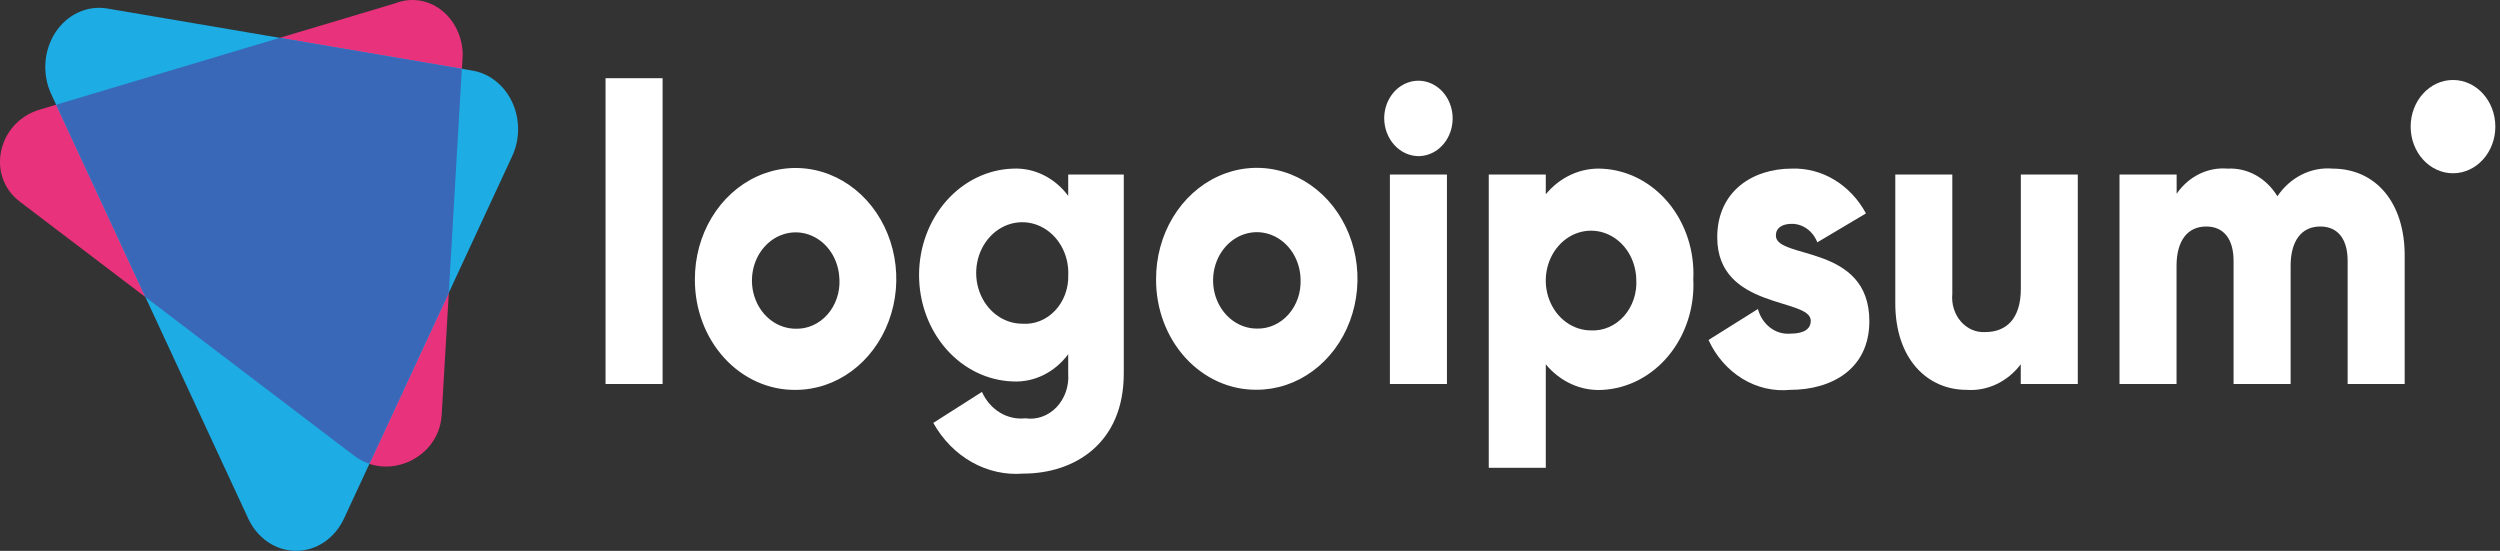 <svg width="295" height="65" viewBox="0 0 295 65" fill="none" xmlns="http://www.w3.org/2000/svg">
<rect x="0" y="0" width="295" height="65" fill="#333333" stroke="none"/>
<path d="M41.818 53.796L2.339 23.794C-1.662 20.754 -0.302 14.424 4.687 12.935L46.646 0.389C47.535 0.035 48.488 -0.079 49.425 0.054C50.362 0.187 51.257 0.565 52.035 1.156C52.813 1.747 53.452 2.533 53.898 3.451C54.345 4.368 54.587 5.389 54.604 6.43L52.117 48.977C51.822 54.027 45.819 56.837 41.818 53.796Z" fill="#E9327C"/>
<path d="M29.297 61.203L6.038 11.092C5.506 9.946 5.272 8.66 5.362 7.376C5.451 6.093 5.861 4.861 6.545 3.818C7.23 2.774 8.163 1.96 9.241 1.463C10.319 0.966 11.501 0.808 12.655 1.004L55.759 8.333C56.752 8.502 57.694 8.928 58.507 9.576C59.321 10.223 59.984 11.075 60.441 12.06C60.898 13.045 61.136 14.136 61.136 15.242C61.136 16.348 60.897 17.439 60.44 18.424L40.584 61.205C40.05 62.348 39.242 63.307 38.246 63.977C37.25 64.646 36.106 65 34.939 65C33.773 65 32.629 64.645 31.633 63.975C30.638 63.305 29.829 62.346 29.297 61.203Z" fill="#1DACE3"/>
<path d="M54.498 8.118L33.011 4.464L6.63 12.356L17.16 35.051L41.818 53.797C42.362 54.205 42.961 54.519 43.592 54.725L52.958 34.547L54.498 8.118Z" fill="#3A68B8"/>
<path d="M163.335 13.975C163.335 13.095 163.572 12.235 164.016 11.503C164.459 10.772 165.09 10.201 165.828 9.865C166.566 9.528 167.378 9.44 168.161 9.612C168.944 9.783 169.664 10.207 170.229 10.829C170.793 11.451 171.178 12.244 171.334 13.107C171.49 13.97 171.41 14.864 171.104 15.677C170.798 16.49 170.281 17.185 169.617 17.674C168.953 18.163 168.172 18.424 167.373 18.424C166.306 18.412 165.285 17.939 164.53 17.107C163.775 16.276 163.346 15.151 163.335 13.975ZM164.008 20.599H170.74V45.313H164.008V20.599Z" fill="white"/>
<path d="M199.81 32.956C199.889 34.59 199.673 36.224 199.176 37.766C198.678 39.307 197.91 40.725 196.913 41.938C195.917 43.151 194.713 44.135 193.37 44.833C192.027 45.531 190.572 45.93 189.089 46.007C187.841 46.081 186.594 45.85 185.438 45.328C184.282 44.806 183.245 44.008 182.403 42.991V55.2H175.674V20.599H182.403V22.921C183.245 21.904 184.282 21.106 185.438 20.585C186.594 20.064 187.841 19.833 189.089 19.908C190.572 19.984 192.027 20.383 193.37 21.081C194.712 21.779 195.917 22.762 196.913 23.975C197.909 25.188 198.678 26.606 199.176 28.147C199.673 29.688 199.889 31.323 199.81 32.956ZM193.081 32.956C193.054 31.799 192.719 30.676 192.116 29.728C191.513 28.78 190.67 28.049 189.692 27.626C188.714 27.203 187.644 27.108 186.617 27.352C185.59 27.595 184.651 28.167 183.918 28.996C183.184 29.825 182.689 30.873 182.494 32.011C182.298 33.148 182.412 34.324 182.82 35.39C183.229 36.457 183.913 37.367 184.789 38.007C185.664 38.647 186.691 38.988 187.742 38.988C188.464 39.024 189.184 38.891 189.855 38.599C190.527 38.306 191.135 37.86 191.639 37.291C192.143 36.721 192.532 36.04 192.781 35.293C193.029 34.546 193.132 33.75 193.081 32.956Z" fill="white"/>
<path d="M220.583 37.895C220.583 43.58 216.096 46.002 211.25 46.002C209.292 46.197 207.327 45.741 205.607 44.692C203.887 43.643 202.493 42.049 201.604 40.118L207.436 36.462C207.673 37.355 208.181 38.131 208.876 38.66C209.57 39.19 210.408 39.441 211.25 39.371C212.865 39.371 213.671 38.826 213.671 37.839C213.671 35.119 202.634 36.554 202.634 28C202.634 22.613 206.761 19.896 211.437 19.896C213.191 19.835 214.928 20.294 216.466 21.224C218.005 22.154 219.289 23.521 220.184 25.183L214.443 28.595C214.192 27.946 213.773 27.393 213.238 27.005C212.704 26.617 212.077 26.411 211.437 26.413C210.271 26.413 209.553 26.897 209.553 27.797C209.547 30.634 220.583 28.755 220.583 37.895Z" fill="white"/>
<path d="M245.179 20.598V45.313H238.449V42.985C237.672 44.011 236.685 44.819 235.57 45.343C234.454 45.867 233.242 46.093 232.032 46.001C227.501 46.001 223.644 42.442 223.644 35.768V20.598H230.373V34.687C230.316 35.276 230.377 35.871 230.551 36.432C230.724 36.992 231.007 37.505 231.378 37.933C231.75 38.361 232.202 38.695 232.702 38.911C233.203 39.127 233.74 39.22 234.277 39.184C236.744 39.184 238.458 37.603 238.458 34.093V20.598H245.179Z" fill="white"/>
<path d="M283.752 30.136V45.312H277.022V30.78C277.022 28.31 275.944 26.727 273.792 26.727C271.547 26.727 270.293 28.458 270.293 31.374V45.312H263.561V30.78C263.561 28.31 262.485 26.727 260.331 26.727C258.088 26.727 256.832 28.458 256.832 31.374V45.312H250.102V20.598H256.843V22.862C257.54 21.854 258.456 21.054 259.506 20.536C260.556 20.018 261.708 19.799 262.855 19.897C264.007 19.835 265.154 20.103 266.184 20.674C267.214 21.246 268.092 22.102 268.733 23.158C269.479 22.053 270.467 21.174 271.605 20.603C272.743 20.033 273.994 19.79 275.24 19.897C280.389 19.907 283.752 23.958 283.752 30.136Z" fill="white"/>
<path d="M289.454 20.445C292.213 20.445 294.449 17.981 294.449 14.942C294.449 11.902 292.213 9.438 289.454 9.438C286.695 9.438 284.458 11.902 284.458 14.942C284.458 17.981 286.695 20.445 289.454 20.445Z" fill="white"/>
<path d="M71.454 9.23H78.186V45.313H71.454V9.23ZM81.997 32.956C81.99 30.364 82.681 27.829 83.982 25.671C85.283 23.512 87.136 21.828 89.307 20.831C91.478 19.834 93.868 19.569 96.176 20.069C98.484 20.57 100.605 21.813 102.27 23.642C103.936 25.472 105.072 27.804 105.533 30.345C105.995 32.886 105.762 35.52 104.863 37.915C103.965 40.309 102.442 42.357 100.487 43.797C98.532 45.237 96.233 46.006 93.881 46.006C92.319 46.025 90.769 45.7 89.322 45.051C87.875 44.402 86.56 43.442 85.454 42.227C84.348 41.012 83.472 39.567 82.879 37.975C82.285 36.383 81.986 34.676 81.997 32.956ZM99.048 32.956C99.022 31.838 98.697 30.754 98.114 29.838C97.531 28.923 96.716 28.217 95.771 27.81C94.826 27.402 93.793 27.31 92.801 27.546C91.809 27.782 90.902 28.335 90.194 29.135C89.485 29.936 89.007 30.949 88.818 32.048C88.63 33.146 88.74 34.282 89.134 35.312C89.528 36.342 90.189 37.221 91.035 37.84C91.88 38.458 92.873 38.788 93.887 38.789C94.582 38.811 95.274 38.674 95.918 38.386C96.563 38.099 97.146 37.668 97.632 37.12C98.118 36.572 98.495 35.919 98.74 35.202C98.985 34.485 99.093 33.721 99.057 32.956H99.048ZM132.605 20.591V44.072C132.605 52.375 126.728 55.883 120.762 55.883C118.662 56.058 116.558 55.592 114.683 54.537C112.807 53.482 111.231 51.879 110.128 49.902L115.87 46.244C116.333 47.275 117.071 48.126 117.986 48.683C118.9 49.24 119.947 49.476 120.986 49.359C121.649 49.459 122.325 49.394 122.962 49.167C123.599 48.941 124.182 48.56 124.668 48.053C125.154 47.545 125.53 46.924 125.769 46.235C126.008 45.546 126.103 44.807 126.048 44.072V41.797C125.259 42.86 124.256 43.703 123.118 44.261C121.981 44.819 120.74 45.075 119.496 45.01C116.535 44.908 113.726 43.541 111.664 41.198C109.602 38.855 108.449 35.719 108.449 32.455C108.449 29.191 109.602 26.055 111.664 23.712C113.726 21.369 116.535 20.001 119.496 19.9C120.74 19.834 121.981 20.091 123.118 20.649C124.256 21.207 125.259 22.05 126.048 23.112V20.591H132.605ZM126.056 32.454C126.101 31.26 125.82 30.079 125.25 29.062C124.68 28.046 123.848 27.241 122.859 26.75C121.87 26.259 120.771 26.105 119.702 26.308C118.634 26.51 117.645 27.061 116.862 27.888C116.08 28.715 115.54 29.781 115.311 30.949C115.083 32.117 115.177 33.334 115.582 34.442C115.986 35.551 116.682 36.501 117.581 37.17C118.479 37.839 119.539 38.197 120.623 38.197C121.33 38.252 122.04 38.143 122.706 37.878C123.373 37.612 123.982 37.196 124.493 36.656C125.005 36.115 125.409 35.463 125.678 34.74C125.947 34.018 126.076 33.242 126.056 32.461V32.454ZM136.417 32.939C136.41 30.348 137.1 27.812 138.401 25.654C139.703 23.496 141.556 21.811 143.727 20.814C145.898 19.817 148.288 19.552 150.596 20.052C152.903 20.552 155.024 21.796 156.69 23.625C158.356 25.455 159.491 27.787 159.953 30.328C160.414 32.869 160.181 35.503 159.283 37.898C158.385 40.293 156.861 42.34 154.906 43.78C152.951 45.221 150.652 45.989 148.3 45.989C146.74 46.008 145.191 45.684 143.745 45.036C142.3 44.388 140.985 43.43 139.879 42.216C138.773 41.003 137.897 39.559 137.303 37.97C136.708 36.38 136.407 34.675 136.417 32.956V32.939ZM153.468 32.939C153.442 31.82 153.117 30.735 152.534 29.819C151.951 28.903 151.136 28.197 150.19 27.788C149.245 27.38 148.211 27.288 147.218 27.524C146.226 27.76 145.318 28.313 144.609 29.114C143.901 29.915 143.422 30.929 143.234 32.028C143.045 33.128 143.155 34.264 143.55 35.295C143.944 36.325 144.606 37.205 145.452 37.824C146.299 38.442 147.292 38.772 148.307 38.772C149 38.792 149.689 38.654 150.331 38.368C150.974 38.081 151.555 37.651 152.04 37.105C152.524 36.559 152.901 35.908 153.147 35.194C153.393 34.48 153.502 33.718 153.468 32.956V32.939Z" fill="white"/>
</svg>
